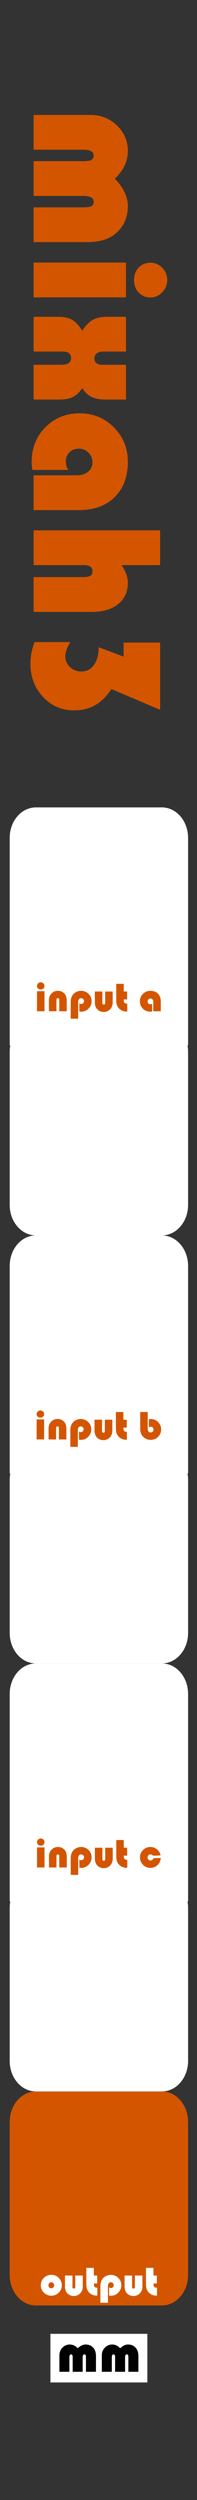 <?xml version="1.0" encoding="UTF-8" standalone="no"?>
<!-- Created with Inkscape (http://www.inkscape.org/) -->

<svg
   xmlns:dc="http://purl.org/dc/elements/1.1/"
   xmlns:cc="http://creativecommons.org/ns#"
   xmlns:rdf="http://www.w3.org/1999/02/22-rdf-syntax-ns#"
   xmlns:svg="http://www.w3.org/2000/svg"
   xmlns="http://www.w3.org/2000/svg"
   xmlns:sodipodi="http://sodipodi.sourceforge.net/DTD/sodipodi-0.dtd"
   xmlns:inkscape="http://www.inkscape.org/namespaces/inkscape"
   width="10.16mm"
   height="128.5mm"
   viewBox="0 0 10.16 128.5"
   version="1.1"
   id="svg8"
   inkscape:version="0.92.3 (2405546, 2018-03-11)"
   sodipodi:docname="Mixah3.svg">
  <rect x="0" y="0" width="10.16" height="128.5" fill="#333333" stroke="none"/>
  <defs
     id="defs2" />
  <sodipodi:namedview
     id="base"
     pagecolor="#ffffff"
     bordercolor="#666666"
     borderopacity="1.0"
     inkscape:pageopacity="0.0"
     inkscape:pageshadow="2"
     inkscape:zoom="11.2"
     inkscape:cx="19.968433"
     inkscape:cy="239.81026"
     inkscape:document-units="mm"
     inkscape:current-layer="layer1"
     showgrid="true"
     inkscape:window-width="1920"
     inkscape:window-height="1027"
     inkscape:window-x="-8"
     inkscape:window-y="22"
     inkscape:window-maximized="1"
     inkscape:pagecheckerboard="true"
     inkscape:snap-to-guides="true"
     showguides="true"
     inkscape:guide-bbox="true"
     inkscape:snap-page="true"
     inkscape:snap-bbox="true"
     inkscape:snap-bbox-edge-midpoints="false"
     inkscape:snap-bbox-midpoints="true"
     inkscape:snap-object-midpoints="true"
     inkscape:snap-others="false"
     inkscape:object-nodes="false"
     inkscape:snap-nodes="true"
     inkscape:measure-start="-12.2321,122.857"
     inkscape:measure-end="-11.6964,83.125"
     inkscape:bbox-paths="false">
    <inkscape:grid
       type="xygrid"
       id="grid5221"
       units="mm"
       originx="0"
       originy="0"
       spacingx="0.1"
       spacingy="0.1"
       enabled="true"
       visible="true" />
    <sodipodi:guide
       position="5.1,27"
       orientation="1,0"
       id="guide5243"
       inkscape:locked="false" />
    <sodipodi:guide
       position="0.5,53.75"
       orientation="1,0"
       id="guide5245"
       inkscape:locked="false" />
    <sodipodi:guide
       position="9.7,27.1"
       orientation="1,0"
       id="guide5247"
       inkscape:locked="false" />
    <sodipodi:guide
       position="7.5,122.5"
       orientation="0,1"
       id="guide5258"
       inkscape:locked="false" />
    <sodipodi:guide
       position="15,87"
       orientation="0,1"
       id="guide921"
       inkscape:locked="false" />
    <sodipodi:guide
       position="14,32"
       orientation="0,1"
       id="guide927"
       inkscape:locked="false" />
    <sodipodi:guide
       position="12.5,43"
       orientation="0,1"
       id="guide931"
       inkscape:locked="false" />
    <sodipodi:guide
       position="10.5,21"
       orientation="0,1"
       id="guide1035"
       inkscape:locked="false" />
    <sodipodi:guide
       position="10.5,10"
       orientation="0,1"
       id="guide1037"
       inkscape:locked="false" />
    <sodipodi:guide
       position="14.5,54"
       orientation="0,1"
       id="guide1105"
       inkscape:locked="false" />
    <sodipodi:guide
       position="14.5,65"
       orientation="0,1"
       id="guide1107"
       inkscape:locked="false" />
    <sodipodi:guide
       position="14,76"
       orientation="0,1"
       id="guide1109"
       inkscape:locked="false" />
  </sodipodi:namedview>
  <g
     inkscape:label="Layer 1"
     inkscape:groupmode="layer"
     id="layer1"
     transform="translate(0,-168.5)"
     style="display:inline">
    <g
       style="display:inline;fill:#d45500"
       id="g1162">
      <path
         id="rect182"
         d="M 1.853,276 H 8.347 C 9.097,276 9.7,276.701 9.7,277.571 v 7.857 C 9.7,286.299 9.097,287 8.347,287 H 1.853 c -0.75,0 -1.353,-0.701 -1.353,-1.571 v -7.857 C 0.5,276.701 1.103,276 1.853,276 Z"
         style="fill:#d45500;fill-opacity:1;stroke-width:0.292"
         inkscape:connector-curvature="0" />
      <g
         aria-label="output"
         style="font-style:normal;font-weight:normal;font-size:2.822px;line-height:1.25;font-family:sans-serif;letter-spacing:0px;word-spacing:0px;fill:#ffffff;fill-opacity:1;stroke:none;stroke-width:0.265"
         id="text1045">
        <path
           d="m 2.656,285.427 q 0.219,0 0.375,0.158 0.157,0.157 0.157,0.377 0,0.223 -0.159,0.38 -0.158,0.157 -0.382,0.157 -0.224,0 -0.383,-0.157 -0.159,-0.158 -0.159,-0.38 0,-0.226 0.159,-0.38 0.159,-0.155 0.393,-0.155 z m -0.01,0.381 q -0.062,0 -0.105,0.045 -0.043,0.044 -0.043,0.11 0,0.064 0.043,0.11 0.044,0.045 0.105,0.045 0.062,0 0.105,-0.045 0.044,-0.045 0.044,-0.11 0,-0.065 -0.043,-0.11 -0.043,-0.045 -0.106,-0.045 z"
           style="font-style:normal;font-variant:normal;font-weight:normal;font-stretch:normal;font-size:2.117px;font-family:'Bauhaus 93';-inkscape-font-specification:'Bauhaus 93, ';fill:#ffffff;stroke-width:0.265"
           id="path1654"
           inkscape:connector-curvature="0" />
        <path
           d="M 3.35,285.463 H 3.736 v 0.582 q 0,0.088 0.073,0.088 0.072,0 0.072,-0.088 v -0.582 h 0.387 v 0.575 q 0,0.201 -0.133,0.339 -0.133,0.137 -0.327,0.137 -0.22,0 -0.355,-0.16 -0.104,-0.125 -0.104,-0.347 z"
           style="font-style:normal;font-variant:normal;font-weight:normal;font-stretch:normal;font-size:2.117px;font-family:'Bauhaus 93';-inkscape-font-specification:'Bauhaus 93, ';fill:#ffffff;stroke-width:0.265"
           id="path1656"
           inkscape:connector-curvature="0" />
        <path
           d="m 4.839,285.068 v 0.395 H 5.013 v 0.408 H 4.839 q 0,0.123 0.038,0.17 0.039,0.046 0.143,0.046 v 0.406 q -0.03,10e-4 -0.044,10e-4 -0.131,0 -0.248,-0.061 -0.116,-0.061 -0.186,-0.165 -0.089,-0.133 -0.089,-0.353 v -0.846 z"
           style="font-style:normal;font-variant:normal;font-weight:normal;font-stretch:normal;font-size:2.117px;font-family:'Bauhaus 93';-inkscape-font-specification:'Bauhaus 93, ';fill:#ffffff;stroke-width:0.265"
           id="path1658"
           inkscape:connector-curvature="0" />
        <path
           d="M 5.566,286.861 H 5.179 v -0.86 q 0,-0.237 0.124,-0.386 0.071,-0.086 0.181,-0.136 0.111,-0.051 0.226,-0.051 0.23,0 0.389,0.155 0.158,0.155 0.158,0.38 0,0.219 -0.157,0.378 -0.157,0.159 -0.372,0.159 -0.035,0 -0.103,-0.007 v -0.426 q 0.048,0.038 0.095,0.038 0.06,0 0.102,-0.044 0.043,-0.044 0.043,-0.105 0,-0.061 -0.044,-0.103 -0.044,-0.043 -0.106,-0.043 -0.149,0 -0.149,0.206 z"
           style="font-style:normal;font-variant:normal;font-weight:normal;font-stretch:normal;font-size:2.117px;font-family:'Bauhaus 93';-inkscape-font-specification:'Bauhaus 93, ';fill:#ffffff;stroke-width:0.265"
           id="path1660"
           inkscape:connector-curvature="0" />
        <path
           d="M 6.426,285.463 H 6.812 v 0.582 q 0,0.088 0.073,0.088 0.072,0 0.072,-0.088 v -0.582 h 0.387 v 0.575 q 0,0.201 -0.133,0.339 -0.133,0.137 -0.327,0.137 -0.22,0 -0.355,-0.16 -0.104,-0.125 -0.104,-0.347 z"
           style="font-style:normal;font-variant:normal;font-weight:normal;font-stretch:normal;font-size:2.117px;font-family:'Bauhaus 93';-inkscape-font-specification:'Bauhaus 93, ';fill:#ffffff;stroke-width:0.265"
           id="path1662"
           inkscape:connector-curvature="0" />
        <path
           d="m 7.915,285.068 v 0.395 h 0.174 v 0.408 H 7.915 q 0,0.123 0.038,0.17 0.039,0.046 0.143,0.046 v 0.406 q -0.03,10e-4 -0.044,10e-4 -0.131,0 -0.248,-0.061 -0.116,-0.061 -0.186,-0.165 -0.089,-0.133 -0.089,-0.353 v -0.846 z"
           style="font-style:normal;font-variant:normal;font-weight:normal;font-stretch:normal;font-size:2.117px;font-family:'Bauhaus 93';-inkscape-font-specification:'Bauhaus 93, ';fill:#ffffff;stroke-width:0.265"
           id="path1664"
           inkscape:connector-curvature="0" />
      </g>
    </g>
    <g
       style="display:inline"
       id="g1583"
       transform="translate(0,-5.292)">
      <rect
         y="293.75"
         x="2.6"
         height="2.5"
         width="5"
         id="rect1572"
         style="opacity:1;fill:#ffffff;fill-opacity:1;stroke:#8c8c8c;stroke-width:0.02;stroke-linecap:butt;stroke-linejoin:round;stroke-miterlimit:4;stroke-dasharray:none;stroke-opacity:1;paint-order:markers fill stroke" />
      <g
         id="text1570"
         style="font-style:normal;font-variant:normal;font-weight:normal;font-stretch:normal;font-size:2.822px;line-height:1.25;font-family:'Bauhaus 93';-inkscape-font-specification:'Bauhaus 93, ';letter-spacing:0px;word-spacing:0px;fill:#000000;fill-opacity:1;stroke:none;stroke-width:0.265"
         aria-label="mm">
        <path
           inkscape:connector-curvature="0"
           id="path1574"
           style="stroke-width:0.265"
           d="M 4.948,295.701 H 4.433 v -0.741 q 0,-0.085 -0.018,-0.119 -0.018,-0.033 -0.065,-0.033 -0.087,0 -0.087,0.153 v 0.74 h -0.515 v -0.741 q 0,-0.085 -0.019,-0.119 -0.018,-0.033 -0.065,-0.033 -0.085,0 -0.085,0.153 v 0.74 h -0.515 v -0.846 q 0,-0.232 0.156,-0.393 0.156,-0.163 0.378,-0.163 0.229,0 0.411,0.193 0.203,-0.193 0.405,-0.193 0.258,0 0.413,0.187 0.123,0.146 0.123,0.426 z" />
        <path
           inkscape:connector-curvature="0"
           id="path1576"
           style="stroke-width:0.265"
           d="M 7.137,295.701 H 6.621 v -0.741 q 0,-0.085 -0.018,-0.119 -0.018,-0.033 -0.065,-0.033 -0.087,0 -0.087,0.153 v 0.74 h -0.515 v -0.741 q 0,-0.085 -0.019,-0.119 -0.018,-0.033 -0.065,-0.033 -0.085,0 -0.085,0.153 v 0.74 h -0.515 v -0.846 q 0,-0.232 0.156,-0.393 0.156,-0.163 0.378,-0.163 0.229,0 0.411,0.193 0.203,-0.193 0.405,-0.193 0.258,0 0.413,0.187 0.123,0.146 0.123,0.426 z" />
      </g>
    </g>
    <g
       aria-label="mixah3"
       transform="matrix(0,1.156,-1.156,0,-0.798,-27.463)"
       style="font-style:normal;font-variant:normal;font-weight:normal;font-stretch:normal;font-size:8.467px;line-height:1.25;font-family:'Bauhaus 93';-inkscape-font-specification:'Bauhaus 93, ';letter-spacing:0px;word-spacing:0px;fill:#d45500;fill-opacity:1;stroke:none;stroke-width:0.265"
       id="text1003">
      <path
         d="m 180.284,-2.19 h -1.546 v -2.224 q 0,-0.256 -0.054,-0.356 -0.054,-0.099 -0.194,-0.099 -0.26,0 -0.26,0.459 v 2.22 h -1.546 v -2.224 q 0,-0.256 -0.058,-0.356 -0.054,-0.099 -0.194,-0.099 -0.256,0 -0.256,0.459 v 2.22 h -1.546 v -2.538 q 0,-0.695 0.467,-1.178 0.467,-0.488 1.133,-0.488 0.686,0 1.232,0.579 0.608,-0.579 1.215,-0.579 0.773,0 1.24,0.562 0.368,0.438 0.368,1.277 z"
         style="fill:#d45500;fill-opacity:1;stroke-width:0.265"
         id="path1005"
         inkscape:connector-curvature="0" />
      <path
         d="m 182.74,-6.311 v 4.122 h -1.546 v -4.122 z m -0.769,-1.84 q 0.314,0 0.542,0.223 0.232,0.219 0.232,0.521 0,0.322 -0.219,0.529 -0.215,0.207 -0.554,0.207 -0.339,0 -0.558,-0.207 -0.215,-0.207 -0.215,-0.529 0,-0.302 0.227,-0.521 0.232,-0.223 0.546,-0.223 z"
         style="fill:#d45500;fill-opacity:1;stroke-width:0.265"
         id="path1007"
         inkscape:connector-curvature="0" />
      <path
         d="m 185.737,-6.311 h 1.546 v 0.905 q 0,0.389 -0.116,0.628 -0.112,0.236 -0.389,0.418 0.281,0.19 0.393,0.418 0.112,0.227 0.112,0.595 v 1.158 h -1.546 V -3.434 q 0,-0.426 -0.298,-0.426 -0.289,0 -0.289,0.368 v 1.302 h -1.546 V -3.289 q 0,-0.38 0.136,-0.62 0.141,-0.24 0.484,-0.451 -0.343,-0.223 -0.484,-0.471 -0.136,-0.248 -0.136,-0.633 v -0.847 h 1.546 v 1.042 q 0,0.161 0.083,0.265 0.083,0.103 0.211,0.103 0.294,0 0.294,-0.368 z"
         style="fill:#d45500;fill-opacity:1;stroke-width:0.265"
         id="path1009"
         inkscape:connector-curvature="0" />
      <path
         d="m 190.413,-3.736 v 1.6 q -0.19,0.033 -0.347,0.033 -0.93,0 -1.55,-0.612 -0.62,-0.612 -0.62,-1.534 0,-0.897 0.624,-1.521 0.628,-0.624 1.525,-0.624 1,0 1.575,0.587 0.579,0.583 0.579,1.596 v 2.022 h -1.546 v -1.91 q 0,-0.327 -0.161,-0.521 -0.157,-0.194 -0.426,-0.194 -0.244,0 -0.422,0.178 -0.178,0.178 -0.178,0.422 0,0.256 0.161,0.422 0.161,0.165 0.409,0.165 0.203,0 0.376,-0.107 z"
         style="fill:#d45500;fill-opacity:1;stroke-width:0.265"
         id="path1011"
         inkscape:connector-curvature="0" />
      <path
         d="m 194.646,-7.833 v 1.724 q 0.393,-0.285 0.785,-0.285 0.595,0 0.943,0.43 0.351,0.43 0.351,1.162 v 2.613 h -1.546 v -2.179 q 0,-0.265 -0.058,-0.356 -0.054,-0.091 -0.215,-0.091 -0.26,0 -0.26,0.384 v 2.241 H 193.1 V -7.833 Z"
         style="fill:#d45500;fill-opacity:1;stroke-width:0.265"
         id="path1013"
         inkscape:connector-curvature="0" />
      <path
         d="m 198.09,-7.833 h 2.989 l -0.922,2.17 q 0.496,0.335 0.719,0.736 0.227,0.397 0.227,0.943 0,0.814 -0.599,1.377 -0.599,0.558 -1.476,0.558 -0.484,0 -0.959,-0.182 v -1.596 q 0.36,0.223 0.624,0.223 0.289,0 0.484,-0.207 0.198,-0.207 0.198,-0.513 0,-0.351 -0.294,-0.558 -0.294,-0.211 -0.785,-0.211 l 0.418,-1.112 h -0.624 z"
         style="fill:#d45500;fill-opacity:1;stroke-width:0.265"
         id="path1015"
         inkscape:connector-curvature="0" />
    </g>
    <g
       id="g1056">
      <path
         id="rect182-7-2-6"
         d="M 1.853,221 H 8.347 C 9.097,221 9.7,221.701 9.7,222.571 v 7.857 C 9.7,231.299 9.097,232 8.347,232 H 1.853 c -0.75,0 -1.353,-0.701 -1.353,-1.571 v -7.857 C 0.5,221.701 1.103,221 1.853,221 Z"
         style="display:inline;fill:#ffffff;fill-opacity:1;stroke-width:0.292"
         inkscape:connector-curvature="0" />
      <rect
         style="display:inline;opacity:1;fill:#ffffff;fill-opacity:1;stroke:none;stroke-width:0.024;stroke-linecap:butt;stroke-linejoin:round;stroke-miterlimit:4;stroke-dasharray:none;stroke-opacity:1;paint-order:markers fill stroke"
         id="rect935-2"
         width="9.2"
         height="3"
         x="0.5"
         y="219.235" />
      <g
         transform="translate(-1.6243676e-8,-44)"
         id="g1883-3"
         style="display:inline">
        <path
           transform="translate(0,168.5)"
           inkscape:connector-curvature="0"
           style="display:inline;fill:#ffffff;fill-opacity:1;stroke-width:0.292"
           d="M 1.853,85.5 H 8.347 C 9.097,85.5 9.7,86.201 9.7,87.071 v 7.857 C 9.7,95.799 9.097,96.5 8.347,96.5 H 1.853 C 1.103,96.5 0.5,95.799 0.5,94.929 V 87.071 C 0.5,86.201 1.103,85.5 1.853,85.5 Z"
           id="rect182-7-2-5" />
      </g>
      <g
         transform="translate(-1.5624368e-7,151.425)"
         id="text1045-7-7"
         style="font-style:normal;font-weight:normal;font-size:2.822px;line-height:1.25;font-family:sans-serif;letter-spacing:0px;word-spacing:0px;display:inline;fill:#d45500;fill-opacity:1;stroke:none;stroke-width:0.265"
         aria-label="input a">
        <path
           inkscape:connector-curvature="0"
           id="path1628"
           style="font-style:normal;font-variant:normal;font-weight:normal;font-stretch:normal;font-size:2.117px;font-family:'Bauhaus 93';-inkscape-font-specification:'Bauhaus 93, ';fill:#d45500;stroke-width:0.265"
           d="m 2.294,68.024 v 1.03 H 1.907 v -1.03 z m -0.192,-0.46 q 0.079,0 0.135,0.056 0.058,0.055 0.058,0.13 0,0.081 -0.055,0.132 -0.054,0.052 -0.138,0.052 -0.085,0 -0.14,-0.052 -0.054,-0.052 -0.054,-0.132 0,-0.075 0.057,-0.13 0.058,-0.056 0.136,-0.056 z" />
        <path
           inkscape:connector-curvature="0"
           id="path1630"
           style="font-style:normal;font-variant:normal;font-weight:normal;font-stretch:normal;font-size:2.117px;font-family:'Bauhaus 93';-inkscape-font-specification:'Bauhaus 93, ';fill:#d45500;stroke-width:0.265"
           d="M 3.442,69.054 H 3.056 v -0.582 q 0,-0.089 -0.073,-0.089 -0.072,0 -0.072,0.089 v 0.582 H 2.523 v -0.575 q 0,-0.202 0.133,-0.339 0.133,-0.138 0.327,-0.138 0.221,0 0.355,0.16 0.104,0.125 0.104,0.348 z" />
        <path
           inkscape:connector-curvature="0"
           id="path1632"
           style="font-style:normal;font-variant:normal;font-weight:normal;font-stretch:normal;font-size:2.117px;font-family:'Bauhaus 93';-inkscape-font-specification:'Bauhaus 93, ';fill:#d45500;stroke-width:0.265"
           d="M 4.032,69.436 H 3.646 v -0.86 q 0,-0.237 0.124,-0.386 0.071,-0.086 0.181,-0.136 0.111,-0.051 0.226,-0.051 0.23,0 0.389,0.155 0.158,0.155 0.158,0.38 0,0.219 -0.157,0.378 -0.157,0.159 -0.372,0.159 -0.035,0 -0.103,-0.007 v -0.426 q 0.048,0.038 0.095,0.038 0.06,0 0.102,-0.044 0.043,-0.044 0.043,-0.105 0,-0.061 -0.044,-0.103 -0.044,-0.043 -0.106,-0.043 -0.149,0 -0.149,0.206 z" />
        <path
           inkscape:connector-curvature="0"
           id="path1634"
           style="font-style:normal;font-variant:normal;font-weight:normal;font-stretch:normal;font-size:2.117px;font-family:'Bauhaus 93';-inkscape-font-specification:'Bauhaus 93, ';fill:#d45500;stroke-width:0.265"
           d="m 4.892,68.039 h 0.387 v 0.582 q 0,0.088 0.073,0.088 0.072,0 0.072,-0.088 V 68.039 H 5.811 v 0.575 q 0,0.201 -0.133,0.339 -0.133,0.137 -0.327,0.137 -0.22,0 -0.355,-0.16 -0.104,-0.125 -0.104,-0.347 z" />
        <path
           inkscape:connector-curvature="0"
           id="path1636"
           style="font-style:normal;font-variant:normal;font-weight:normal;font-stretch:normal;font-size:2.117px;font-family:'Bauhaus 93';-inkscape-font-specification:'Bauhaus 93, ';fill:#d45500;stroke-width:0.265"
           d="m 6.382,67.644 v 0.395 h 0.174 v 0.408 H 6.382 q 0,0.123 0.038,0.169 0.039,0.047 0.143,0.047 v 0.406 q -0.03,10e-4 -0.044,10e-4 -0.131,0 -0.248,-0.061 Q 6.154,68.948 6.084,68.844 5.995,68.71 5.995,68.49 v -0.846 z" />
        <path
           inkscape:connector-curvature="0"
           id="path1638"
           style="font-style:normal;font-variant:normal;font-weight:normal;font-stretch:normal;font-size:2.117px;font-family:'Bauhaus 93';-inkscape-font-specification:'Bauhaus 93, ';fill:#d45500;stroke-width:0.265"
           d="m 7.846,68.668 v 0.4 q -0.048,0.008 -0.087,0.008 -0.233,0 -0.388,-0.153 -0.155,-0.153 -0.155,-0.383 0,-0.224 0.156,-0.38 0.157,-0.156 0.381,-0.156 0.25,0 0.394,0.147 0.145,0.146 0.145,0.399 v 0.505 H 7.906 v -0.477 q 0,-0.082 -0.04,-0.13 -0.039,-0.049 -0.106,-0.049 -0.061,0 -0.105,0.044 -0.044,0.044 -0.044,0.105 0,0.064 0.04,0.105 0.04,0.041 0.102,0.041 0.051,0 0.094,-0.027 z" />
      </g>
    </g>
    <g
       transform="translate(0,22)"
       style="display:inline"
       id="g1056-4">
      <path
         id="rect182-7-2-6-3"
         d="M 1.853,221 H 8.347 C 9.097,221 9.7,221.701 9.7,222.571 v 7.857 C 9.7,231.299 9.097,232 8.347,232 H 1.853 c -0.75,0 -1.353,-0.701 -1.353,-1.571 v -7.857 C 0.5,221.701 1.103,221 1.853,221 Z"
         style="display:inline;fill:#ffffff;fill-opacity:1;stroke-width:0.292"
         inkscape:connector-curvature="0" />
      <rect
         style="display:inline;opacity:1;fill:#ffffff;fill-opacity:1;stroke:none;stroke-width:0.024;stroke-linecap:butt;stroke-linejoin:round;stroke-miterlimit:4;stroke-dasharray:none;stroke-opacity:1;paint-order:markers fill stroke"
         id="rect935-2-1"
         width="9.2"
         height="3"
         x="0.5"
         y="219.235" />
      <g
         transform="translate(-1.6243676e-8,-44)"
         id="g1883-3-7"
         style="display:inline">
        <path
           transform="translate(0,168.5)"
           inkscape:connector-curvature="0"
           style="display:inline;fill:#ffffff;fill-opacity:1;stroke-width:0.292"
           d="M 1.853,85.5 H 8.347 C 9.097,85.5 9.7,86.201 9.7,87.071 v 7.857 C 9.7,95.799 9.097,96.5 8.347,96.5 H 1.853 C 1.103,96.5 0.5,95.799 0.5,94.929 V 87.071 C 0.5,86.201 1.103,85.5 1.853,85.5 Z"
           id="rect182-7-2-5-7" />
      </g>
      <g
         aria-label="input b"
         style="font-style:normal;font-variant:normal;font-weight:normal;font-stretch:normal;font-size:2.117px;line-height:1.25;font-family:'Bauhaus 93';-inkscape-font-specification:'Bauhaus 93, ';letter-spacing:0px;word-spacing:0px;fill:#d45500;fill-opacity:1;stroke:none;stroke-width:0.265"
         id="text1136">
        <path
           d="m 2.276,219.457 v 1.03 H 1.889 v -1.03 z m -0.192,-0.46 q 0.079,0 0.135,0.056 0.058,0.055 0.058,0.13 0,0.081 -0.055,0.132 -0.054,0.052 -0.138,0.052 -0.085,0 -0.14,-0.052 -0.054,-0.052 -0.054,-0.132 0,-0.075 0.057,-0.13 0.058,-0.056 0.136,-0.056 z"
           style="fill:#d45500;fill-opacity:1;stroke-width:0.265"
           id="path1155" />
        <path
           d="M 3.424,220.488 H 3.038 v -0.582 q 0,-0.089 -0.073,-0.089 -0.072,0 -0.072,0.089 v 0.582 H 2.505 v -0.575 q 0,-0.202 0.133,-0.339 0.133,-0.139 0.327,-0.139 0.221,0 0.355,0.16 0.104,0.125 0.104,0.348 z"
           style="fill:#d45500;fill-opacity:1;stroke-width:0.265"
           id="path1157" />
        <path
           d="M 4.014,220.869 H 3.628 v -0.86 q 0,-0.237 0.124,-0.386 0.071,-0.086 0.181,-0.136 0.111,-0.051 0.226,-0.051 0.23,0 0.389,0.155 0.158,0.155 0.158,0.38 0,0.219 -0.157,0.378 -0.157,0.159 -0.372,0.159 -0.035,0 -0.103,-0.007 v -0.426 q 0.048,0.038 0.095,0.038 0.06,0 0.102,-0.044 0.043,-0.044 0.043,-0.105 0,-0.061 -0.044,-0.103 -0.044,-0.043 -0.106,-0.043 -0.149,0 -0.149,0.206 z"
           style="fill:#d45500;fill-opacity:1;stroke-width:0.265"
           id="path1159" />
        <path
           d="m 4.874,219.472 h 0.387 v 0.582 q 0,0.088 0.073,0.088 0.072,0 0.072,-0.088 v -0.582 h 0.387 v 0.575 q 0,0.201 -0.133,0.339 -0.133,0.137 -0.327,0.137 -0.22,0 -0.355,-0.16 -0.104,-0.125 -0.104,-0.347 z"
           style="fill:#d45500;fill-opacity:1;stroke-width:0.265"
           id="path1161" />
        <path
           d="m 6.363,219.077 v 0.395 h 0.174 v 0.408 H 6.363 q 0,0.123 0.038,0.17 0.039,0.046 0.143,0.046 v 0.406 q -0.03,0.001 -0.044,0.001 -0.131,0 -0.248,-0.061 -0.116,-0.061 -0.186,-0.165 -0.089,-0.133 -0.089,-0.353 v -0.846 z"
           style="fill:#d45500;fill-opacity:1;stroke-width:0.265"
           id="path1163" />
        <path
           d="m 7.619,219.077 v 0.844 q 0,0.206 0.148,0.206 0.063,0 0.106,-0.042 0.044,-0.043 0.044,-0.104 0,-0.063 -0.041,-0.105 -0.041,-0.043 -0.101,-0.043 -0.042,0 -0.097,0.037 v -0.426 q 0.068,-0.006 0.103,-0.006 0.218,0 0.373,0.157 0.156,0.157 0.156,0.378 0,0.226 -0.158,0.381 -0.158,0.155 -0.389,0.155 -0.116,0 -0.226,-0.051 -0.11,-0.051 -0.181,-0.136 -0.124,-0.149 -0.124,-0.386 v -0.859 z"
           style="fill:#d45500;fill-opacity:1;stroke-width:0.265"
           id="path1165" />
      </g>
    </g>
    <g
       transform="translate(0,44)"
       style="display:inline"
       id="g1056-7">
      <path
         id="rect182-7-2-6-6"
         d="M 1.853,221 H 8.347 C 9.097,221 9.7,221.701 9.7,222.571 v 7.857 C 9.7,231.299 9.097,232 8.347,232 H 1.853 c -0.75,0 -1.353,-0.701 -1.353,-1.571 v -7.857 C 0.5,221.701 1.103,221 1.853,221 Z"
         style="display:inline;fill:#ffffff;fill-opacity:1;stroke-width:0.292"
         inkscape:connector-curvature="0" />
      <rect
         style="display:inline;opacity:1;fill:#ffffff;fill-opacity:1;stroke:none;stroke-width:0.024;stroke-linecap:butt;stroke-linejoin:round;stroke-miterlimit:4;stroke-dasharray:none;stroke-opacity:1;paint-order:markers fill stroke"
         id="rect935-2-5"
         width="9.2"
         height="3"
         x="0.5"
         y="219.235" />
      <g
         transform="translate(-1.6243676e-8,-44)"
         id="g1883-3-8"
         style="display:inline">
        <path
           transform="translate(0,168.5)"
           inkscape:connector-curvature="0"
           style="display:inline;fill:#ffffff;fill-opacity:1;stroke-width:0.292"
           d="M 1.853,85.5 H 8.347 C 9.097,85.5 9.7,86.201 9.7,87.071 v 7.857 C 9.7,95.799 9.097,96.5 8.347,96.5 H 1.853 C 1.103,96.5 0.5,95.799 0.5,94.929 V 87.071 C 0.5,86.201 1.103,85.5 1.853,85.5 Z"
           id="rect182-7-2-5-4" />
      </g>
      <g
         aria-label="input c"
         style="font-style:normal;font-variant:normal;font-weight:normal;font-stretch:normal;font-size:2.117px;line-height:1.25;font-family:'Bauhaus 93';-inkscape-font-specification:'Bauhaus 93, ';letter-spacing:0px;word-spacing:0px;fill:#d45500;fill-opacity:1;stroke:none;stroke-width:0.265"
         id="text1140">
        <path
           d="m 2.296,219.457 v 1.03 H 1.909 v -1.03 z m -0.192,-0.46 q 0.079,0 0.135,0.056 0.058,0.055 0.058,0.13 0,0.081 -0.055,0.132 -0.054,0.052 -0.138,0.052 -0.085,0 -0.14,-0.052 -0.054,-0.052 -0.054,-0.132 0,-0.075 0.057,-0.13 0.058,-0.056 0.136,-0.056 z"
           style="fill:#d45500;fill-opacity:1;stroke-width:0.265"
           id="path1142" />
        <path
           d="M 3.444,220.488 H 3.057 v -0.582 q 0,-0.089 -0.073,-0.089 -0.072,0 -0.072,0.089 v 0.582 H 2.525 v -0.575 q 0,-0.202 0.133,-0.339 0.133,-0.139 0.327,-0.139 0.221,0 0.355,0.16 0.104,0.125 0.104,0.348 z"
           style="fill:#d45500;fill-opacity:1;stroke-width:0.265"
           id="path1144" />
        <path
           d="M 4.034,220.869 H 3.647 v -0.86 q 0,-0.237 0.124,-0.386 0.071,-0.086 0.181,-0.136 0.111,-0.051 0.226,-0.051 0.23,0 0.389,0.155 0.158,0.155 0.158,0.38 0,0.219 -0.157,0.378 -0.157,0.159 -0.372,0.159 -0.035,0 -0.103,-0.007 v -0.426 q 0.048,0.038 0.095,0.038 0.06,0 0.102,-0.044 0.043,-0.044 0.043,-0.105 0,-0.061 -0.044,-0.103 -0.044,-0.043 -0.106,-0.043 -0.149,0 -0.149,0.206 z"
           style="fill:#d45500;fill-opacity:1;stroke-width:0.265"
           id="path1146" />
        <path
           d="m 4.894,219.472 h 0.387 v 0.582 q 0,0.088 0.073,0.088 0.072,0 0.072,-0.088 v -0.582 h 0.387 v 0.575 q 0,0.201 -0.133,0.339 -0.133,0.137 -0.327,0.137 -0.22,0 -0.355,-0.16 -0.104,-0.125 -0.104,-0.347 z"
           style="fill:#d45500;fill-opacity:1;stroke-width:0.265"
           id="path1148" />
        <path
           d="m 6.383,219.077 v 0.395 h 0.174 v 0.408 H 6.383 q 0,0.123 0.038,0.17 0.039,0.046 0.143,0.046 v 0.406 q -0.03,0.001 -0.044,0.001 -0.131,0 -0.248,-0.061 -0.116,-0.061 -0.186,-0.165 -0.089,-0.133 -0.089,-0.353 v -0.846 z"
           style="fill:#d45500;fill-opacity:1;stroke-width:0.265"
           id="path1150" />
        <path
           d="m 7.908,220.013 0.383,-0.015 q -0.017,0.223 -0.166,0.367 -0.15,0.144 -0.365,0.144 -0.227,0 -0.384,-0.158 -0.156,-0.158 -0.156,-0.388 0,-0.218 0.158,-0.373 0.158,-0.155 0.379,-0.155 0.193,0 0.341,0.122 0.148,0.122 0.184,0.311 l -0.392,0.015 q -0.051,-0.066 -0.128,-0.066 -0.066,0 -0.109,0.043 -0.042,0.043 -0.042,0.11 0,0.067 0.044,0.113 0.045,0.045 0.113,0.045 0.098,0 0.14,-0.115 z"
           style="fill:#d45500;fill-opacity:1;stroke-width:0.265"
           id="path1152" />
      </g>
    </g>
  </g>
  <g
     inkscape:groupmode="layer"
     id="layer2"
     inkscape:label="components"
     style="display:none">
    <circle
       cy="101"
       cx="5.1"
       id="circle164-0"
       style="display:inline;fill:#00ff00;stroke-width:0.249"
       inkscape:label="_b"
       r="4.25" />
    <circle
       transform="translate(0,-168.5)"
       style="display:inline;fill:#0000ff;stroke-width:0.249"
       id="circle166"
       cx="5.1"
       cy="280.5"
       inkscape:label="_mix"
       r="4.25" />
    <circle
       style="display:inline;fill:#ff0000;stroke-width:0.249"
       id="path162"
       cx="5.1"
       cy="57"
       inkscape:label="_knob"
       r="4.25" />
    <circle
       cy="90"
       cx="5.1"
       id="circle164-0-1"
       style="display:inline;fill:#00ff00;stroke-width:0.249"
       inkscape:label="_a"
       r="4.25" />
  </g>
</svg>
